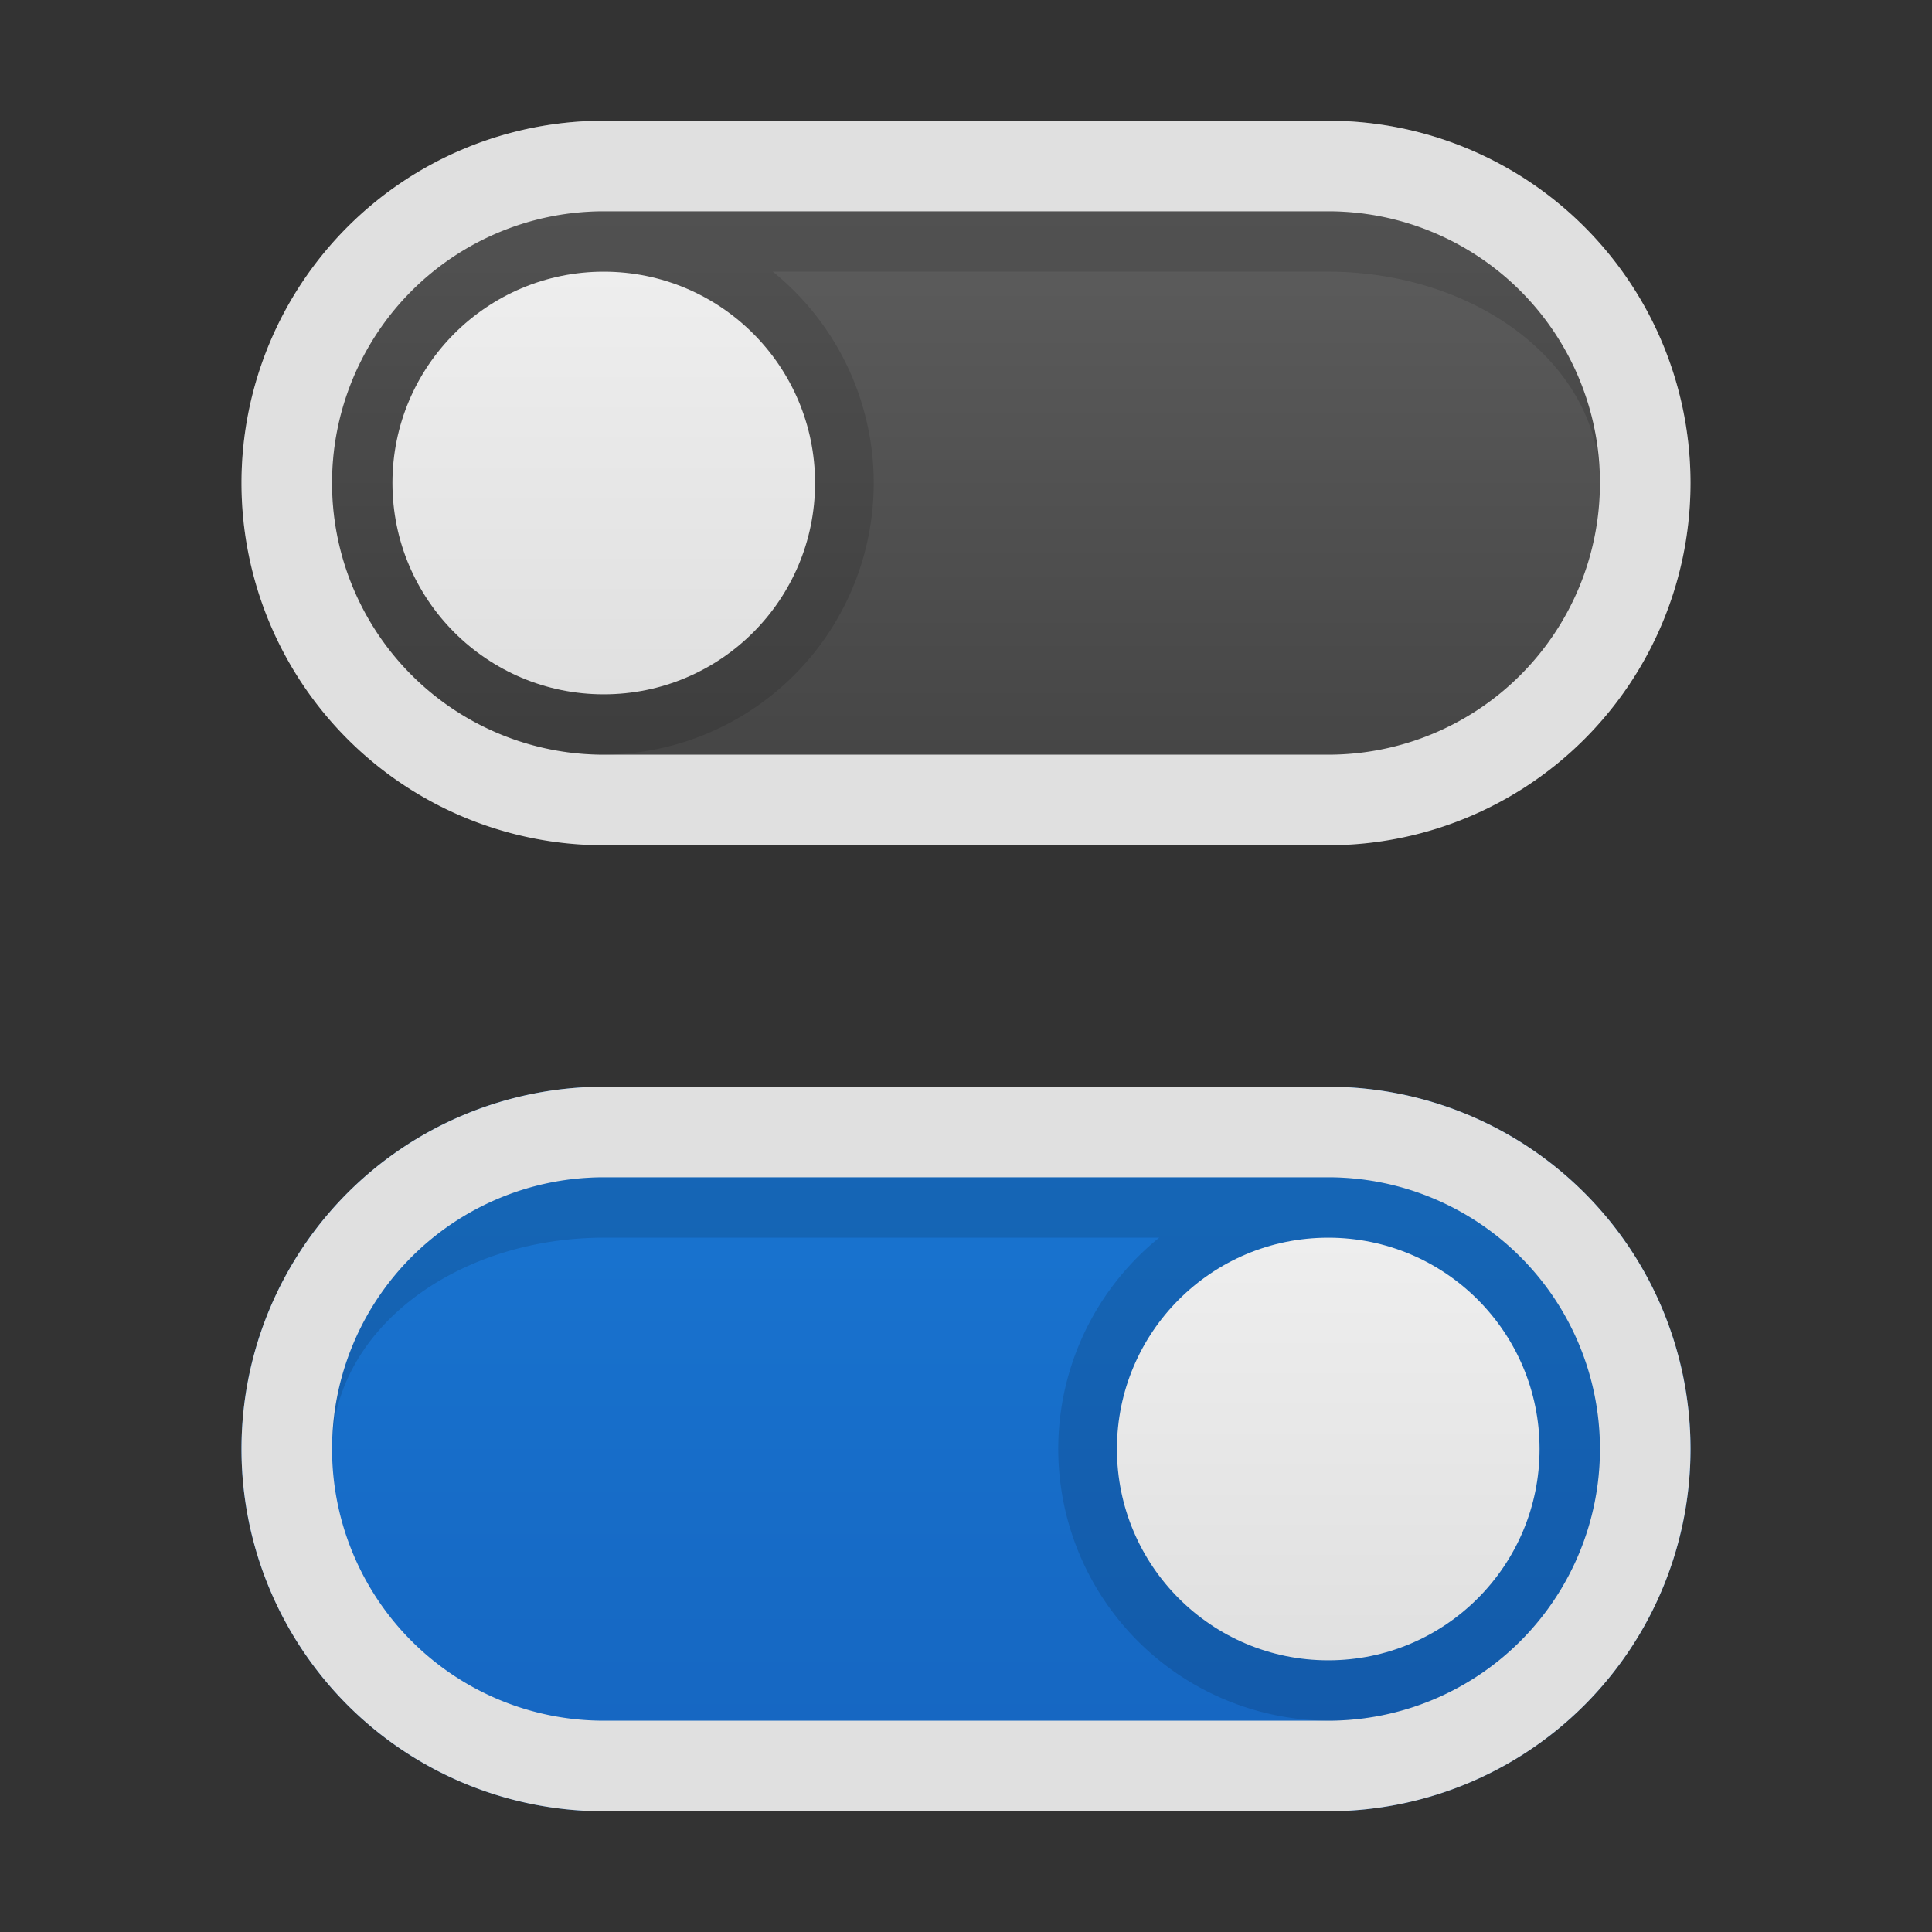<svg xmlns="http://www.w3.org/2000/svg" viewBox="0 0 32 32">
  <rect x="0" y="0" width="32" height="32" fill="#333333" stroke="none"/>
  <defs>
    <linearGradient id="toggle-on-background" x1="0%" y1="0%" x2="0%" y2="100%">
      <stop offset="0%" style="stop-color:#1976D2"/> <!-- Blue 700 -->
      <stop offset="100%" style="stop-color:#1565C0"/> <!-- Blue 800 -->
    </linearGradient>
    <linearGradient id="toggle-off-background" x1="0%" y1="0%" x2="0%" y2="100%">
      <stop offset="0%" style="stop-color:#616161"/> <!-- Gray 700 -->
      <stop offset="100%" style="stop-color:#424242"/> <!-- Gray 800 -->
    </linearGradient>
    <linearGradient id="toggle-handle" x1="0%" y1="0%" x2="0%" y2="100%">
      <stop offset="0%" style="stop-color:#EEEEEE"/> <!-- Gray 200 -->
      <stop offset="100%" style="stop-color:#E0E0E0"/> <!-- Gray 300 -->
    </linearGradient>
    <style type="text/css">
      .toggle-off-background { fill: url(#toggle-off-background) }
      .toggle-on-background { fill: url(#toggle-on-background) }
      .toggle-border { fill: #E0E0E0 }
      .toggle-handle { fill: url(#toggle-handle) }
      .darken { fill: black; fill-opacity: 0.125 }
    </style>
  </defs>

  <!-- Toggle off -->
  <g>
    <path class="toggle-off-background" d="m 10,2 a 6,6 0 0 0 0,12 h 12 a 6,6 0 0 0 0,-12 z"/>
    <path class="toggle-border" d="m 10,2 a 6,6 0 0 0 0,12 h 12 a 6,6 0 0 0 0,-12 z m 0,1.5 h 12 a 4.5,4.5 0 0 1 0,9 h -12 a 4.5,4.5 0 0 1 0,-9 z"/>
    <path class="darken" d="m 26.5,8 a 4.5,4.5 0 0 0 -4.5,-4.5 h -12 a 4.5,4.5 0 0 0 0,9 a 4.5,4.5 0 0 0 2.8,-8 h 9.2 a 4.5,3.5 0 0 1 4.5,3.5"/>
    <circle class="toggle-handle" cx="10" cy="8" r="3.5"/>
  </g>

  <!-- Toggle on -->
  <g transform="translate(0,16)">
    <path class="toggle-on-background" d="m 10,2 a 6,6 0 0 0 0,12 h 12 a 6,6 0 0 0 0,-12 z"/>
    <path class="toggle-border" d="m 10,2 a 6,6 0 0 0 0,12 h 12 a 6,6 0 0 0 0,-12 z m 0,1.5 h 12 a 4.5,4.5 0 0 1 0,9 h -12 a 4.5,4.5 0 0 1 0,-9 z"/>
    <path class="darken" d="m 5.5,8 a 4.5,4.5 0 0 1 4.5,-4.5 h 12 a 4.5,4.5 0 0 1 0,9 a 4.5,4.5 0 0 1 -2.8,-8 h -9.2 a 4.5,3.5 0 0 0 -4.5,3.5"/>
    <circle class="toggle-handle" cx="22" cy="8" r="3.5"/>
  </g>
</svg>
